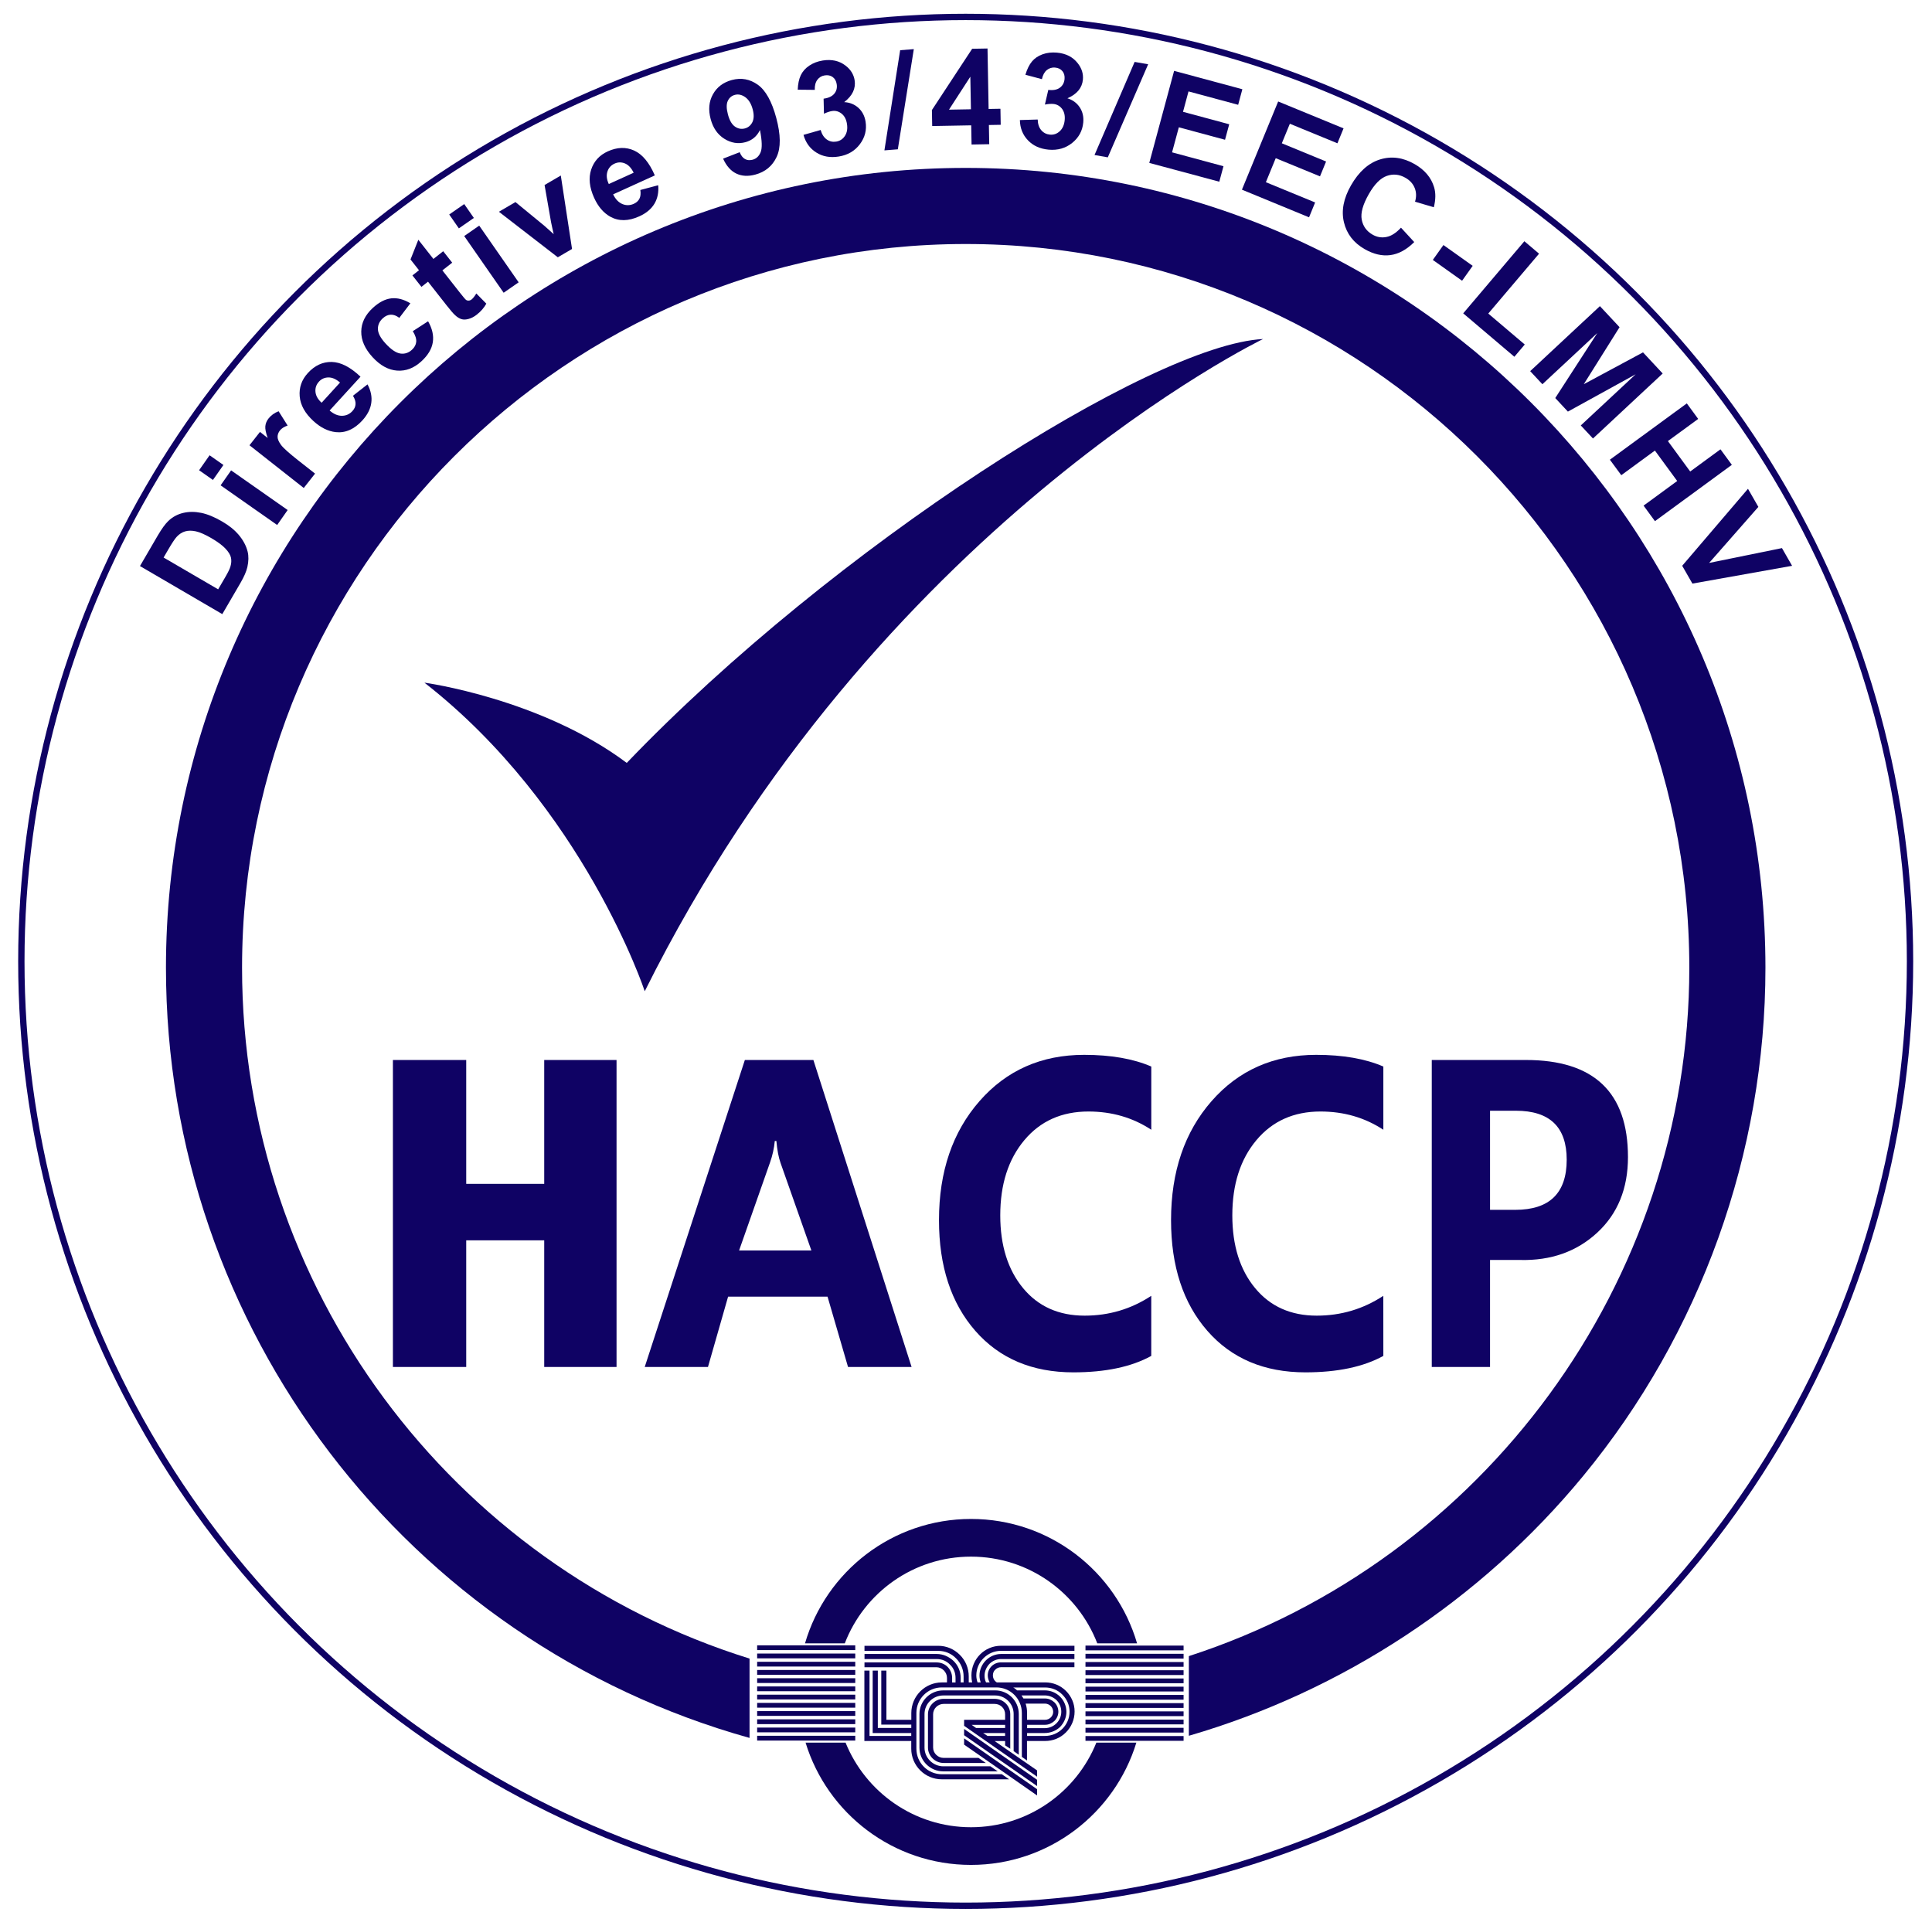 <?xml version="1.0" encoding="utf-8"?>
<!-- Generator: Adobe Illustrator 25.2.1, SVG Export Plug-In . SVG Version: 6.00 Build 0)  -->
<svg version="1.1" id="Layer_1" xmlns="http://www.w3.org/2000/svg" xmlns:xlink="http://www.w3.org/1999/xlink" x="0px" y="0px"
	 viewBox="0 0 548.66 544.99" style="enable-background:new 0 0 548.66 544.99;" xml:space="preserve">
<style type="text/css">
	.st0{fill-rule:evenodd;clip-rule:evenodd;fill:#0E025C;}
	.st1{fill:none;stroke:#0F0264;stroke-width:1.801;stroke-miterlimit:10;}
	.st2{fill:none;}
	.st3{fill:#0F0264;}
</style>
<g>
	<g>
		<polygon class="st0" points="294.52,509.85 273.79,495.41 273.79,493.63 294.52,508.07 294.52,509.85 		"/>
		<path class="st0" d="M267.9,503.01c-3.74,0-6.79-3.01-6.79-6.71v-9.58c0-3.7,3.05-6.71,6.79-6.71h14.7c3.74,0,6.72,3.01,6.72,6.71
			v11.57l-1.46-1.03v-10.54c0-2.94-2.36-5.27-5.27-5.27h-14.7c-2.91,0-5.34,2.33-5.34,5.27v9.58c0,2.88,2.43,5.27,5.34,5.27h13.38
			l2.08,1.44H267.9L267.9,503.01L267.9,503.01z"/>
		<polygon class="st0" points="294.52,507.18 273.79,492.74 273.79,490.96 294.52,505.4 294.52,507.18 		"/>
		<path class="st0" d="M273.86,488.36L273.86,488.36h-0.07v1.71l20.73,14.45v-1.78l-12.06-8.35h2.98v1.23l1.46,0.96v-9.79
			c0-2.4-1.94-4.38-4.44-4.38h-14.49c-2.43,0-4.44,1.99-4.44,4.38v9.45c0,2.39,2.01,4.38,4.44,4.38h11.99l-2.08-1.44h-9.91
			c-1.59,0-2.98-1.3-2.98-2.94v-9.45c0-1.64,1.39-2.94,2.98-2.94h14.49c1.66,0,2.98,1.3,2.98,2.94v1.58h-11.58V488.36L273.86,488.36
			z M285.44,489.8v0.89h-8.25l-1.25-0.89H285.44L285.44,489.8L285.44,489.8z M280.44,492.94L280.44,492.94l-1.25-0.82h6.24v0.82
			H280.44L280.44,492.94L280.44,492.94z"/>
		<path class="st0" d="M302.7,480.14c-1.59-1.57-3.67-2.4-5.89-2.4h-13.73c-0.69-0.41-1.11-1.16-1.11-1.99
			c0-0.62,0.21-1.23,0.69-1.64c0.42-0.41,0.97-0.68,1.59-0.68h20.87v-1.37h-20.87c-2.08,0-3.74,1.64-3.74,3.7
			c0,0.68,0.21,1.37,0.55,1.99h-1.04c-0.28-0.62-0.42-1.23-0.42-1.92c0-1.3,0.56-2.46,1.39-3.35c0.9-0.89,2.08-1.37,3.33-1.37h20.8
			v-1.44h-20.79c-3.4,0-6.17,2.81-6.17,6.16c0,0.62,0.14,1.3,0.35,1.92h-0.9c-0.21-0.62-0.35-1.3-0.35-1.99
			c0-1.85,0.76-3.63,2.08-4.93s3.05-2.05,4.92-2.05h20.87v-1.44h-20.87c-4.64,0-8.39,3.77-8.39,8.42c0,0.68,0.07,1.37,0.21,1.99
			h-0.97v-1.71c0-2.33-0.9-4.52-2.57-6.16c-1.66-1.64-3.81-2.53-6.1-2.53H245.5v1.44h20.94c1.94,0,3.74,0.75,5.06,2.12
			c1.39,1.37,2.15,3.22,2.15,5.13v1.71h-0.83v-1.3c0-1.85-0.76-3.56-2.01-4.79c-1.32-1.23-2.98-1.99-4.78-1.99h-20.52v1.44h20.52
			c1.46,0,2.77,0.55,3.74,1.57c1.04,0.96,1.59,2.33,1.59,3.77v1.3h-0.97v-1.3c0-1.16-0.49-2.33-1.32-3.15s-1.94-1.23-3.12-1.23
			H245.5v1.37h20.45c0.76,0,1.53,0.34,2.08,0.89s0.9,1.3,0.9,2.12v1.3h-1.46c-4.78,0-8.67,3.9-8.67,8.69v1.92h-7.07v-13.97h-1.46
			v15.33h0.69h7.83v0.96h-9.5v-16.29h-1.46v17.73h0.69h10.26v0.82h-11.85v-18.55h-1.46v19.99h0.69h12.62v2.19
			c0,4.79,3.88,8.69,8.67,8.69h19.13l-2.08-1.44h-17.05c-3.95,0-7.21-3.22-7.21-7.26v-10.13c0-4.04,3.26-7.26,7.21-7.26h15.53
			c3.95,0,7.21,3.22,7.21,7.26v12.46l1.46,1.03v-5.54h5.13c2.22,0,4.3-0.82,5.89-2.4c1.59-1.57,2.5-3.7,2.5-5.96
			C305.19,483.84,304.29,481.72,302.7,480.14L302.7,480.14L302.7,480.14z M290.08,481.44h6.59c1.25,0,2.43,0.48,3.33,1.3
			c0.9,0.89,1.39,2.05,1.39,3.35c0,2.53-2.08,4.65-4.71,4.65h-4.99v-0.96h5.13c0.97,0,1.87-0.41,2.63-1.1
			c0.69-0.68,1.11-1.64,1.11-2.6c0-1.03-0.42-1.98-1.11-2.67c-0.76-0.68-1.66-1.1-2.63-1.1h-6.17
			C290.5,482.06,290.29,481.72,290.08,481.44L290.08,481.44L290.08,481.44z M291.26,483.77h5.55c0.55,0,1.18,0.27,1.59,0.69
			c0.42,0.41,0.69,1.03,0.69,1.64c0,1.23-1.04,2.26-2.29,2.26h-5.13v-1.92C291.68,485.48,291.54,484.59,291.26,483.77L291.26,483.77
			L291.26,483.77z M296.81,492.94h-5.13v-0.82h4.99c1.66,0,3.19-0.62,4.37-1.71c1.11-1.17,1.8-2.67,1.8-4.31s-0.69-3.22-1.8-4.31
			c-1.18-1.16-2.7-1.78-4.37-1.78h-7.83c-0.35-0.34-0.69-0.62-1.11-0.82h9.08c1.8,0,3.54,0.68,4.85,1.99
			c1.32,1.3,2.08,3.01,2.08,4.86C303.74,489.86,300.62,492.94,296.81,492.94L296.81,492.94L296.81,492.94z"/>
		<polygon class="st0" points="242.88,468.57 215.02,468.57 215.02,467.22 242.88,467.22 		"/>
		<polygon class="st0" points="242.88,470.91 215.02,470.91 215.02,469.55 242.88,469.55 		"/>
		<polygon class="st0" points="242.88,473.24 215.02,473.24 215.02,471.89 242.88,471.89 		"/>
		<polygon class="st0" points="242.88,475.58 215.02,475.58 215.02,474.22 242.88,474.22 		"/>
		<polygon class="st0" points="242.88,477.91 215.02,477.91 215.02,476.56 242.88,476.56 		"/>
		<polygon class="st0" points="242.88,480.25 215.02,480.25 215.02,478.89 242.88,478.89 		"/>
		<polygon class="st0" points="242.88,482.58 215.02,482.58 215.02,481.23 242.88,481.23 		"/>
		<polygon class="st0" points="242.88,484.92 215.02,484.92 215.02,483.56 242.88,483.56 		"/>
		<polygon class="st0" points="242.88,487.25 215.02,487.25 215.02,485.9 242.88,485.9 		"/>
		<polygon class="st0" points="242.88,489.59 215.02,489.59 215.02,488.23 242.88,488.23 		"/>
		<polygon class="st0" points="242.88,491.92 215.02,491.92 215.02,490.57 242.88,490.57 		"/>
		<polygon class="st0" points="242.88,494.26 215.02,494.26 215.02,492.9 242.88,492.9 		"/>
		<polygon class="st0" points="336.12,468.64 308.26,468.64 308.26,467.29 336.12,467.29 		"/>
		<polygon class="st0" points="336.12,470.98 308.26,470.98 308.26,469.62 336.12,469.62 		"/>
		<polygon class="st0" points="336.12,473.31 308.26,473.31 308.26,471.96 336.12,471.96 		"/>
		<polygon class="st0" points="336.12,475.65 308.26,475.65 308.26,474.29 336.12,474.29 		"/>
		<polygon class="st0" points="336.12,477.98 308.26,477.98 308.26,476.63 336.12,476.63 		"/>
		<polygon class="st0" points="336.12,480.32 308.26,480.32 308.26,478.96 336.12,478.96 		"/>
		<polygon class="st0" points="336.12,482.65 308.26,482.65 308.26,481.3 336.12,481.3 		"/>
		<polygon class="st0" points="336.12,484.99 308.26,484.99 308.26,483.63 336.12,483.63 		"/>
		<polygon class="st0" points="336.12,487.32 308.26,487.32 308.26,485.97 336.12,485.97 		"/>
		<polygon class="st0" points="336.12,489.66 308.26,489.66 308.26,488.31 336.12,488.31 		"/>
		<polygon class="st0" points="336.12,491.99 308.26,491.99 308.26,490.64 336.12,490.64 		"/>
		<polygon class="st0" points="336.12,494.33 308.26,494.33 308.26,492.98 336.12,492.98 		"/>
		<path class="st0" d="M275.75,518.87c-16.12,0-29.92-9.94-35.62-24.02h-11.36c6.16,20.1,24.86,34.72,46.97,34.72
			c22.12,0,40.82-14.62,46.97-34.72h-11.36C305.67,508.93,291.87,518.87,275.75,518.87L275.75,518.87z M275.75,442.03
			c16.35,0,30.31,10.22,35.86,24.62h11.3c-5.96-20.41-24.81-35.32-47.15-35.32s-41.19,14.91-47.15,35.32h11.3
			C245.44,452.26,259.39,442.03,275.75,442.03L275.75,442.03z"/>
	</g>
</g>
<circle class="st1" cx="274.24" cy="272.99" r="268.18"/>
<g>
	<path class="st2" d="M337.62,457.06v13.23C421.15,443.2,479.74,364.3,479.74,274.8c0-113.31-92.19-205.5-205.5-205.5
		s-205.5,92.19-205.5,205.5c0,90.71,59.36,169.77,144.12,196.19v-13.92h124.76V457.06z"/>
	<path class="st3" d="M274.24,47.68c-125.23,0-227.11,101.88-227.11,227.11c0,102.53,68.62,191.59,165.73,218.72v-22.53
		C128.09,444.57,68.74,365.51,68.74,274.79c0-113.31,92.19-205.5,205.5-205.5s205.5,92.19,205.5,205.5
		c0,89.5-58.59,168.4-142.12,195.49v22.62c43.57-12.68,82.84-38.42,111.96-73.75c33.39-40.51,51.78-91.78,51.78-144.36
		C501.35,149.56,399.47,47.68,274.24,47.68z"/>
</g>
<g>
	<path class="st3" d="M175.09,388.18h-20.54v-35.97H132.4v35.97h-20.82V301h20.82v35.18h22.15V301h20.54V388.18z"/>
	<path class="st3" d="M258.88,388.18h-18.05l-5.82-19.98h-28.24l-5.72,19.98h-17.96L211.53,301h19.46L258.88,388.18z M230.42,355.09
		l-8.75-24.84c-0.56-1.57-0.96-3.65-1.19-6.25h-0.45c-0.2,2.1-0.65,4.12-1.34,6.06l-8.8,25.03H230.42z"/>
	<path class="st3" d="M326.95,385.03c-5.65,3.11-13.02,4.67-22.12,4.67c-11.7,0-20.99-3.93-27.86-11.79s-10.31-18.34-10.31-31.43
		c0-13.77,3.84-25.04,11.51-33.8s17.58-13.14,29.72-13.14c7.59,0,13.94,1.11,19.06,3.32v17.95c-5.25-3.45-11.2-5.18-17.86-5.18
		c-7.59,0-13.66,2.72-18.21,8.16c-4.55,5.44-6.82,12.55-6.82,21.33c0,8.56,2.16,15.44,6.47,20.66s10.15,7.82,17.5,7.82
		c6.92,0,13.22-1.88,18.91-5.63v17.06H326.95z"/>
	<path class="st3" d="M392.85,385.03c-5.65,3.11-13.02,4.67-22.12,4.67c-11.7,0-20.99-3.93-27.86-11.79s-10.31-18.34-10.31-31.43
		c0-13.77,3.84-25.04,11.51-33.8c7.67-8.76,17.58-13.14,29.72-13.14c7.59,0,13.94,1.11,19.06,3.32v17.95
		c-5.25-3.45-11.2-5.18-17.86-5.18c-7.59,0-13.66,2.72-18.21,8.16c-4.55,5.44-6.82,12.55-6.82,21.33c0,8.56,2.16,15.44,6.47,20.66
		c4.31,5.22,10.15,7.82,17.5,7.82c6.92,0,13.22-1.88,18.91-5.63L392.85,385.03L392.85,385.03z"/>
	<path class="st3" d="M423.15,357.79v30.39H406.6V301h26.73c19.33,0,28.99,9.19,28.99,27.58c0,8.93-2.92,16.09-8.75,21.47
		c-5.84,5.38-13.13,7.96-21.89,7.74L423.15,357.79L423.15,357.79z M423.15,315.41v28.14h7.17c9.73,0,14.6-4.75,14.6-14.24
		c0-9.27-4.81-13.9-14.44-13.9H423.15z"/>
</g>
<path class="st3" d="M183.1,281.48c0,0-17.32-52.32-62.57-87.63c0,0,33.06,4.49,57.46,22.79C236.73,155.33,326.93,97.88,358.7,96.27
	C358.69,96.27,248.92,149.23,183.1,281.48z"/>
<g>
	<path class="st3" d="M39.75,160.74l5.03-8.63c1.14-1.95,2.15-3.34,3.04-4.19c1.2-1.14,2.61-1.89,4.21-2.27
		c1.6-0.38,3.3-0.38,5.09-0.02c1.79,0.36,3.78,1.18,5.97,2.46c1.93,1.12,3.44,2.33,4.56,3.62c1.36,1.58,2.25,3.22,2.67,4.91
		c0.32,1.28,0.3,2.75-0.07,4.41c-0.28,1.23-0.93,2.72-1.94,4.47l-5.18,8.89L39.75,160.74z M46.46,158.32l15.49,9.03l2.06-3.53
		c0.77-1.32,1.25-2.31,1.44-2.99c0.26-0.88,0.3-1.7,0.14-2.47s-0.67-1.62-1.54-2.55c-0.86-0.93-2.2-1.92-4-2.98
		c-1.81-1.05-3.29-1.7-4.44-1.95s-2.17-0.24-3.05,0.02c-0.88,0.26-1.67,0.77-2.38,1.54c-0.53,0.57-1.36,1.82-2.48,3.75L46.46,158.32
		z"/>
	<path class="st3" d="M60.47,136.29l-3.93-2.76l2.98-4.25l3.93,2.76L60.47,136.29z M78.71,149.08l-16.06-11.26l2.98-4.25
		l16.06,11.26L78.71,149.08z"/>
	<path class="st3" d="M89.47,134.49l-3.21,4.08l-15.41-12.13l2.98-3.79l2.19,1.72c-0.53-1.46-0.75-2.58-0.67-3.36
		s0.38-1.49,0.89-2.15c0.73-0.93,1.69-1.62,2.88-2.08l2.56,4.06c-0.99,0.34-1.71,0.8-2.18,1.39c-0.45,0.57-0.67,1.18-0.67,1.82
		s0.33,1.4,0.97,2.28c0.64,0.88,2.28,2.34,4.9,4.41L89.47,134.49z"/>
	<path class="st3" d="M100.24,112.38l4.13-3.23c0.95,1.77,1.31,3.52,1.07,5.25s-1.08,3.39-2.53,4.98c-2.3,2.52-4.83,3.63-7.58,3.33
		c-2.19-0.25-4.29-1.29-6.3-3.13c-2.4-2.19-3.71-4.54-3.92-7.03c-0.21-2.5,0.56-4.7,2.31-6.62c1.97-2.15,4.23-3.2,6.79-3.15
		c2.56,0.06,5.28,1.45,8.17,4.19l-8.77,9.6c1.16,1.01,2.33,1.51,3.5,1.5s2.16-0.46,2.97-1.34c0.55-0.6,0.85-1.25,0.89-1.96
		C101.02,114.05,100.77,113.26,100.24,112.38z M96.56,108.63c-1.13-0.99-2.24-1.47-3.31-1.45c-1.08,0.02-1.97,0.42-2.68,1.2
		c-0.76,0.84-1.09,1.81-0.98,2.91c0.11,1.1,0.69,2.13,1.75,3.07L96.56,108.63z"/>
	<path class="st3" d="M116.54,86.13l-3.15,4.14c-0.82-0.64-1.63-0.94-2.42-0.91c-0.8,0.03-1.56,0.37-2.27,1.03
		c-0.95,0.87-1.41,1.9-1.38,3.08c0.04,1.18,0.76,2.54,2.18,4.08c1.57,1.71,2.97,2.66,4.2,2.84c1.23,0.18,2.32-0.18,3.29-1.07
		c0.73-0.67,1.13-1.42,1.21-2.25c0.08-0.84-0.24-1.85-0.97-3.03l4.34-2.81c1.19,2.08,1.64,4.07,1.34,5.97s-1.38,3.7-3.24,5.4
		c-2.11,1.94-4.41,2.82-6.89,2.64c-2.48-0.18-4.8-1.45-6.97-3.81c-2.19-2.39-3.26-4.82-3.22-7.31c0.04-2.49,1.14-4.71,3.29-6.69
		c1.76-1.61,3.51-2.52,5.24-2.71C112.86,84.53,114.66,85,116.54,86.13z"/>
	<path class="st3" d="M125.86,71.34l2.56,3.25l-2.79,2.19l4.88,6.21c0.99,1.26,1.59,1.97,1.81,2.14s0.47,0.24,0.77,0.23
		c0.3-0.01,0.58-0.13,0.85-0.34c0.38-0.3,0.82-0.86,1.33-1.68l2.84,2.89c-0.63,1.15-1.54,2.2-2.74,3.14
		c-0.74,0.58-1.5,0.98-2.28,1.19c-0.78,0.22-1.47,0.24-2.05,0.06s-1.19-0.55-1.82-1.14c-0.46-0.41-1.26-1.33-2.39-2.77l-5.28-6.72
		l-1.87,1.47l-2.56-3.25l1.87-1.47l-2.41-3.06l2.22-5.6l4.28,5.45L125.86,71.34z"/>
	<path class="st3" d="M130.31,64.85l-2.74-3.94l4.26-2.96l2.74,3.94L130.31,64.85z M143.03,83.13l-11.2-16.1l4.26-2.96l11.2,16.1
		L143.03,83.13z"/>
	<path class="st3" d="M158.41,73.06l-16.73-12.93l4.7-2.75l8.25,6.77l2.61,2.34c-0.18-0.88-0.31-1.45-0.39-1.72
		c-0.13-0.56-0.25-1.14-0.36-1.71l-1.84-10.52l4.61-2.7l3.19,20.86L158.41,73.06z"/>
	<path class="st3" d="M181.85,53.95l5.07-1.35c0.18,2-0.18,3.75-1.07,5.25c-0.9,1.5-2.32,2.69-4.29,3.58
		c-3.11,1.41-5.86,1.44-8.28,0.09c-1.92-1.09-3.44-2.87-4.56-5.35c-1.34-2.96-1.62-5.63-0.84-8.01c0.79-2.38,2.36-4.11,4.73-5.18
		c2.66-1.21,5.15-1.28,7.48-0.23c2.33,1.06,4.29,3.41,5.87,7.06l-11.84,5.38c0.67,1.39,1.55,2.3,2.63,2.75s2.17,0.42,3.25-0.07
		c0.74-0.34,1.27-0.82,1.59-1.45C181.91,55.79,182,54.96,181.85,53.95z M179.95,49.05c-0.66-1.35-1.48-2.23-2.48-2.64
		s-1.98-0.39-2.94,0.05c-1.03,0.47-1.71,1.23-2.04,2.29c-0.33,1.06-0.2,2.23,0.4,3.51L179.95,49.05z"/>
	<path class="st3" d="M205.35,45.05l4.71-1.83c0.38,0.96,0.89,1.6,1.52,1.95c0.63,0.34,1.35,0.4,2.17,0.18
		c1.03-0.28,1.79-0.99,2.26-2.13c0.47-1.15,0.41-3.24-0.19-6.3c-0.87,1.8-2.25,2.95-4.14,3.46c-2.06,0.55-4.05,0.23-5.96-0.96
		c-1.92-1.19-3.22-3.06-3.9-5.6c-0.71-2.65-0.5-5,0.65-7.05c1.14-2.05,2.93-3.39,5.37-4.05c2.65-0.71,5.1-0.27,7.35,1.33
		c2.25,1.6,4,4.74,5.26,9.44c1.28,4.78,1.32,8.47,0.11,11.06s-3.23,4.27-6.07,5.03c-2.05,0.55-3.84,0.45-5.4-0.3
		C207.53,48.53,206.28,47.12,205.35,45.05z M213.76,31.06c-0.43-1.62-1.14-2.77-2.12-3.47c-0.98-0.69-1.96-0.91-2.94-0.65
		c-0.93,0.25-1.6,0.82-2.02,1.72c-0.42,0.9-0.4,2.18,0.04,3.84c0.45,1.69,1.12,2.84,2,3.45c0.88,0.61,1.82,0.78,2.82,0.52
		c0.96-0.26,1.67-0.86,2.13-1.79C214.12,33.74,214.15,32.53,213.76,31.06z"/>
	<path class="st3" d="M228.18,38.3l4.87-1.39c0.36,1.24,0.94,2.14,1.74,2.7s1.69,0.76,2.68,0.6c1.06-0.17,1.88-0.71,2.48-1.63
		s0.79-2.06,0.57-3.42c-0.2-1.29-0.71-2.25-1.53-2.9c-0.81-0.64-1.72-0.89-2.71-0.73c-0.66,0.1-1.42,0.36-2.29,0.76l-0.1-4.27
		c1.39-0.18,2.4-0.65,3.03-1.41c0.63-0.75,0.86-1.66,0.69-2.72c-0.14-0.9-0.53-1.57-1.15-2.02c-0.62-0.45-1.37-0.6-2.26-0.46
		c-0.88,0.14-1.58,0.56-2.1,1.27c-0.52,0.71-0.76,1.65-0.71,2.84l-4.85-0.05c0.07-1.67,0.36-3.04,0.87-4.11
		c0.51-1.07,1.31-1.98,2.41-2.72s2.38-1.23,3.85-1.46c2.52-0.4,4.66,0.08,6.44,1.44c1.46,1.11,2.32,2.5,2.59,4.15
		c0.37,2.35-0.61,4.42-2.96,6.23c1.58,0.08,2.93,0.63,4.03,1.62c1.1,1,1.78,2.3,2.04,3.92c0.37,2.35-0.17,4.48-1.62,6.41
		s-3.45,3.09-6.01,3.5c-2.42,0.39-4.54,0.01-6.35-1.13C230.01,42.18,228.8,40.51,228.18,38.3z"/>
	<path class="st3" d="M251.16,42.7l4.47-28.44l3.88-0.31l-4.54,28.45L251.16,42.7z"/>
	<path class="st3" d="M275.91,41.04l-0.1-5.45l-11.08,0.2l-0.08-4.54l11.43-17.4l4.36-0.08l0.31,17.17l3.36-0.06l0.08,4.56
		l-3.36,0.06l0.1,5.45L275.91,41.04z M275.73,31.03l-0.17-9.25l-6.06,9.36L275.73,31.03z"/>
	<path class="st3" d="M289.63,34.09l5.06-0.15c0.04,1.29,0.38,2.3,1.02,3.04c0.64,0.74,1.45,1.15,2.44,1.25
		c1.07,0.1,2-0.22,2.81-0.97c0.8-0.74,1.27-1.8,1.4-3.17c0.12-1.3-0.14-2.36-0.76-3.19c-0.63-0.82-1.45-1.28-2.45-1.38
		c-0.66-0.06-1.46-0.01-2.41,0.17l0.96-4.16c1.39,0.17,2.49-0.04,3.28-0.62c0.79-0.58,1.24-1.4,1.34-2.46
		c0.08-0.91-0.12-1.66-0.61-2.25s-1.18-0.93-2.08-1.01c-0.88-0.08-1.66,0.16-2.35,0.71c-0.68,0.56-1.14,1.42-1.39,2.58l-4.69-1.25
		c0.48-1.6,1.1-2.86,1.86-3.77s1.76-1.59,3.01-2.04s2.61-0.6,4.1-0.47c2.54,0.23,4.5,1.23,5.88,2.99c1.14,1.44,1.63,2.99,1.48,4.66
		c-0.22,2.37-1.69,4.14-4.4,5.31c1.51,0.47,2.68,1.33,3.5,2.57c0.82,1.24,1.15,2.67,1,4.3c-0.22,2.37-1.27,4.3-3.15,5.81
		s-4.11,2.14-6.69,1.91c-2.44-0.23-4.4-1.11-5.87-2.66C290.44,38.3,289.68,36.38,289.63,34.09z"/>
	<path class="st3" d="M310.83,44.02l11.39-26.44l3.84,0.67L314.6,44.68L310.83,44.02z"/>
	<path class="st3" d="M326.38,46.26l7.05-26.14l19.38,5.22l-1.19,4.42l-14.1-3.8l-1.56,5.79l13.12,3.54l-1.19,4.4l-13.12-3.54
		l-1.92,7.11l14.6,3.94l-1.19,4.4L326.38,46.26z"/>
	<path class="st3" d="M352.69,53.86l10.29-25.04l18.57,7.63l-1.74,4.24l-13.51-5.55l-2.28,5.55l12.57,5.17l-1.73,4.22l-12.57-5.16
		l-2.8,6.82l13.99,5.75l-1.73,4.22L352.69,53.86z"/>
	<path class="st3" d="M397.86,64.65l3.76,4.09c-2.17,2.16-4.44,3.39-6.79,3.7c-2.35,0.31-4.79-0.26-7.31-1.71
		c-3.12-1.79-5.07-4.32-5.86-7.6c-0.79-3.28-0.12-6.77,1.99-10.47c2.24-3.91,4.99-6.37,8.25-7.38s6.53-0.57,9.82,1.31
		c2.87,1.65,4.72,3.83,5.54,6.56c0.49,1.62,0.47,3.52-0.07,5.7l-5.34-1.57c0.42-1.38,0.39-2.67-0.09-3.88s-1.35-2.18-2.61-2.9
		c-1.74-1-3.51-1.18-5.31-0.55s-3.5,2.34-5.1,5.14c-1.7,2.97-2.38,5.39-2.03,7.26c0.35,1.87,1.37,3.3,3.08,4.28
		c1.26,0.72,2.57,0.94,3.94,0.66C395.11,67.03,396.48,66.14,397.86,64.65z"/>
	<path class="st3" d="M406.9,73.81l3.01-4.23l8.31,5.91l-3.01,4.23L406.9,73.81z"/>
	<path class="st3" d="M415.53,88.98L432.9,68.5l4.17,3.54l-14.42,17l10.36,8.79l-2.95,3.48L415.53,88.98z"/>
	<path class="st3" d="M434.55,105.39l19.8-18.46l5.58,5.98l-10.16,16.19l16.82-9.04l5.59,6l-19.8,18.46l-3.46-3.71l15.59-14.53
		l-19.25,10.6l-3.59-3.85l11.94-18.45l-15.59,14.53L434.55,105.39z"/>
	<path class="st3" d="M457.18,130.54l21.85-15.99l3.23,4.41l-8.6,6.29l6.33,8.64l8.6-6.3l3.23,4.41l-21.84,15.99l-3.23-4.41
		l9.55-6.99l-6.33-8.64l-9.55,6.99L457.18,130.54z"/>
	<path class="st3" d="M477.72,160.66l18.68-21.86l2.95,5.14l-13.98,15.91l20.68-4.21l2.88,5.03l-28.31,5.05L477.72,160.66z"/>
</g>
</svg>
